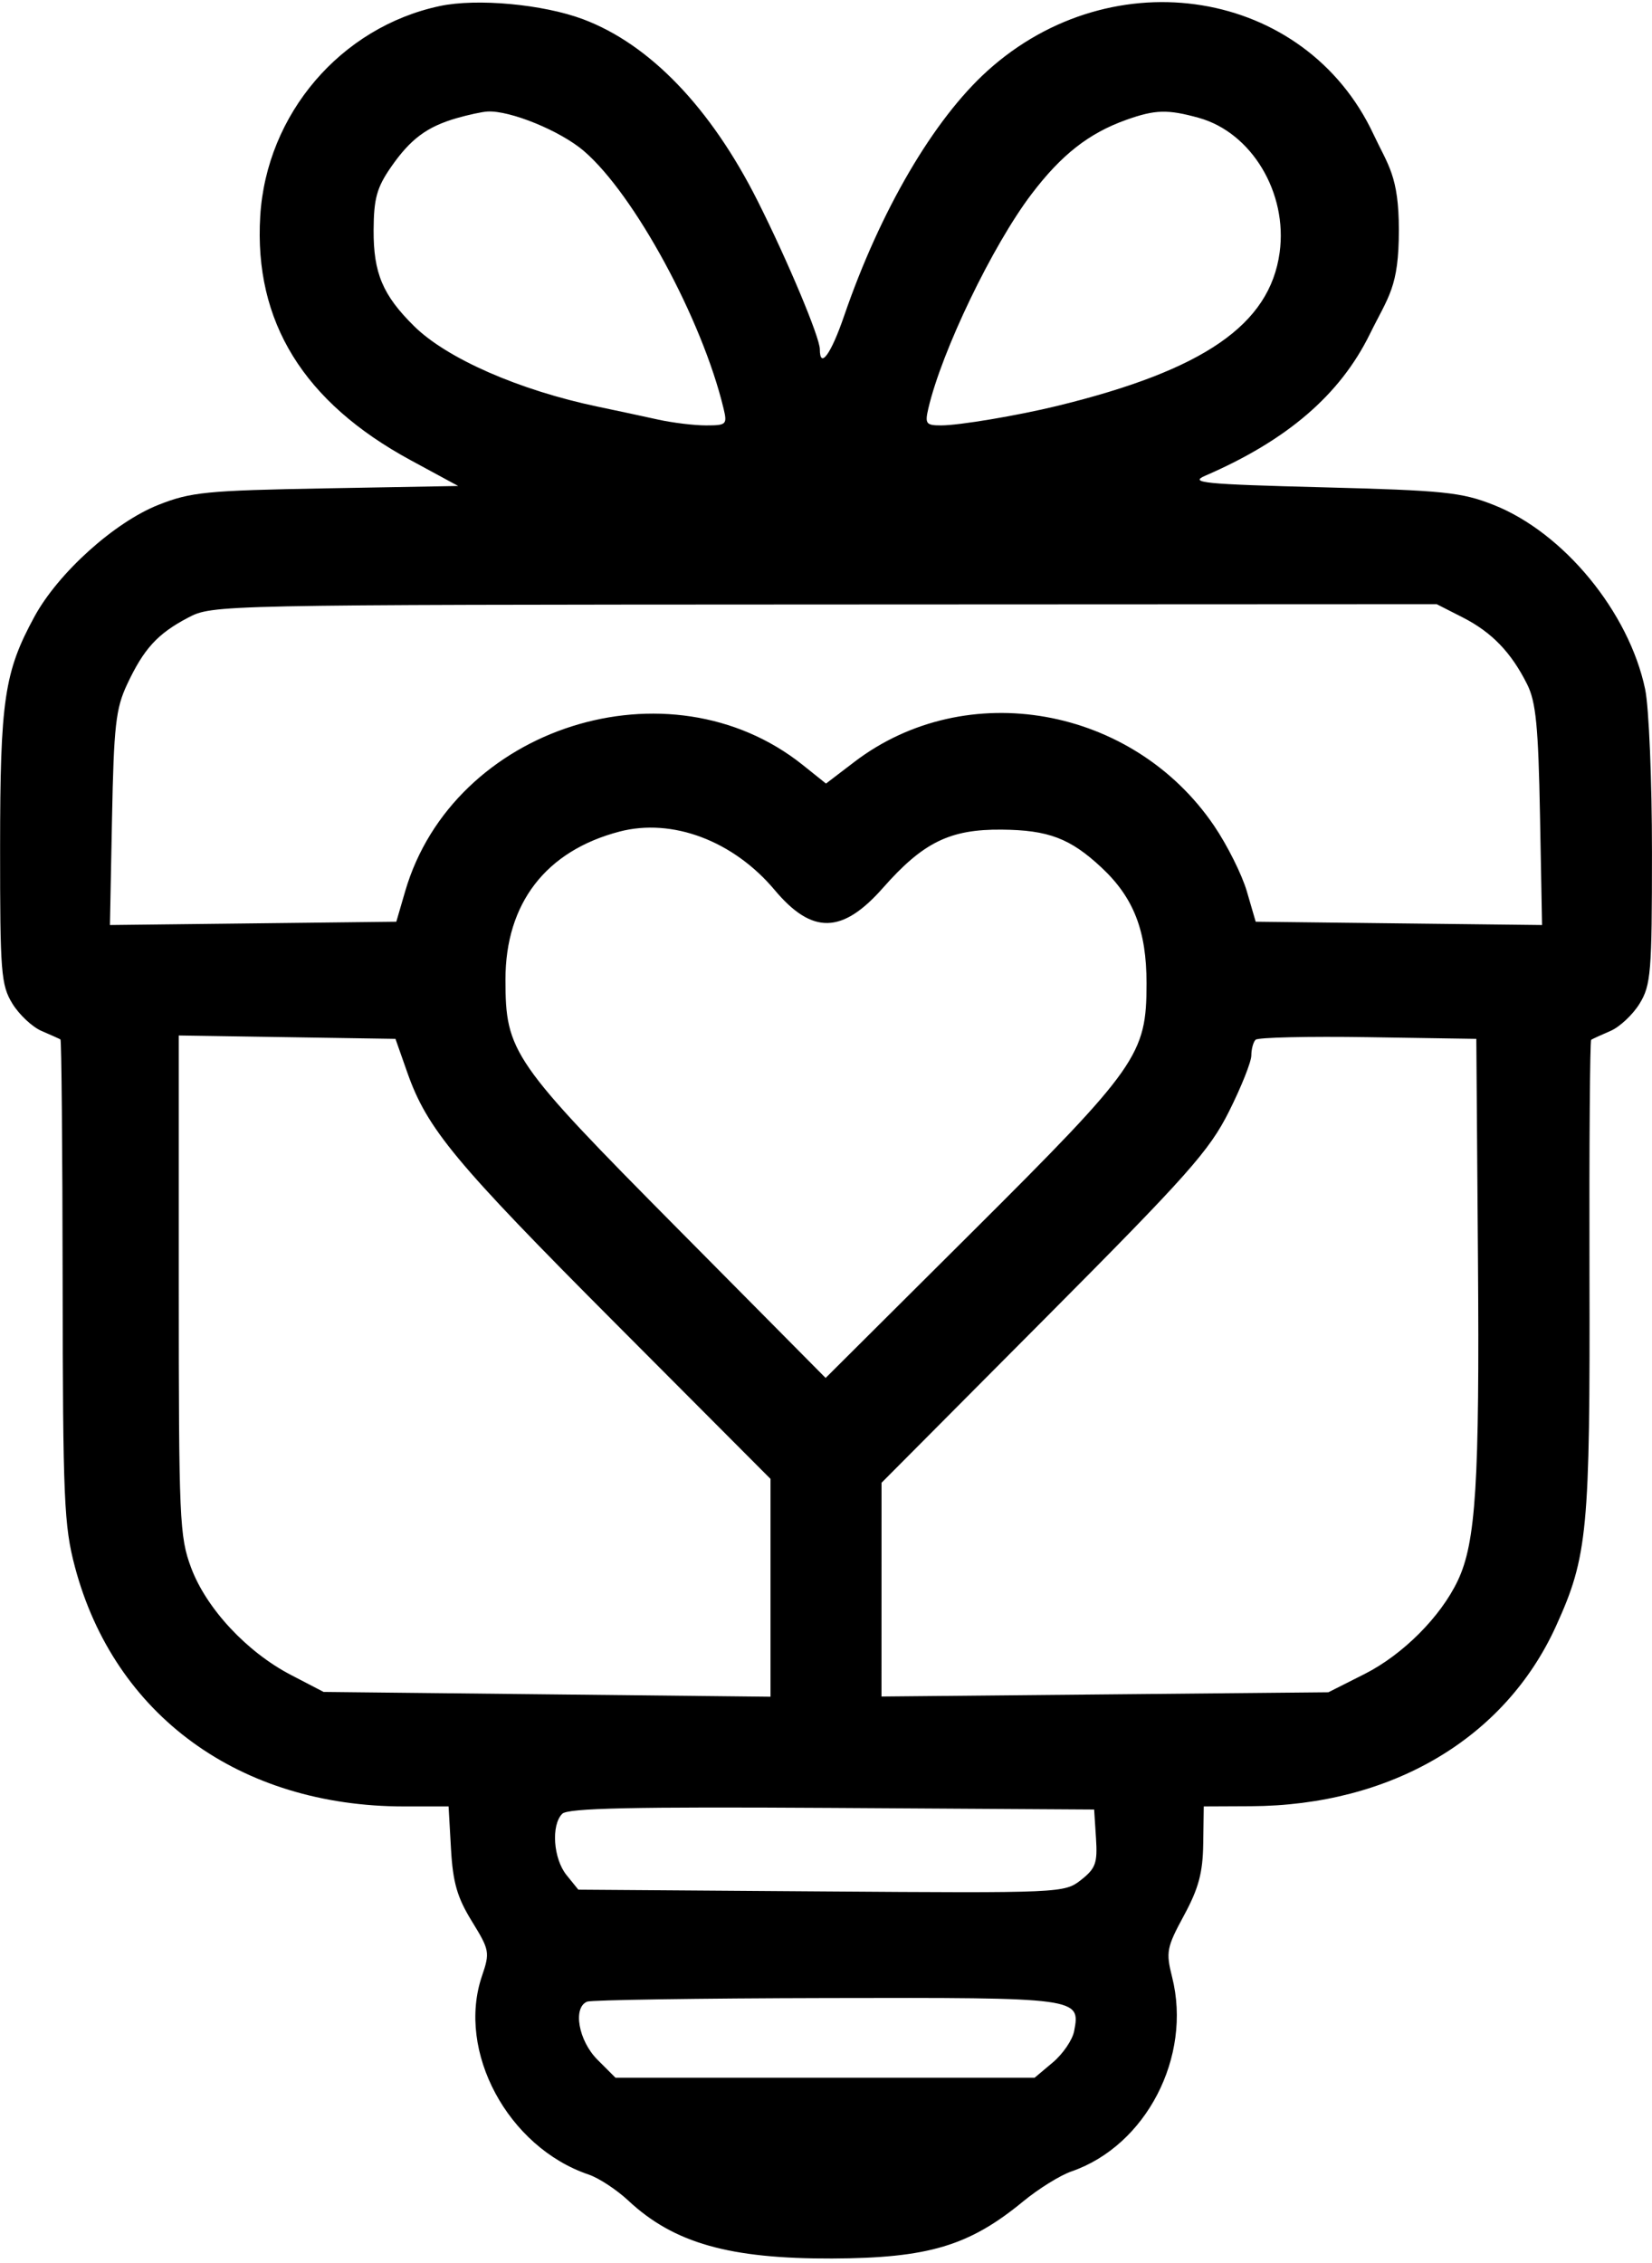 <svg width="268" height="367" fill="none" xmlns="http://www.w3.org/2000/svg">
    <path fill-rule="evenodd" clip-rule="evenodd" d="M71.355.979C55.269 4.397 43.207 18.515 42.216 35.085c-1.024 17.11 7.022 30.142 24.433 39.577l7.681 4.162-21.415.385c-19.433.35-21.95.597-27.2 2.673-7.152 2.829-16.267 11.042-20.13 18.139C.699 108.999.024 113.535.016 137.5c-.008 20.226.152 22.264 1.985 25.27 1.097 1.799 3.233 3.803 4.747 4.453 1.513.65 2.89 1.267 3.059 1.37.169.104.328 17.744.353 39.202.041 35.424.224 39.689 1.996 46.359C18.548 278.22 38.872 293 65.571 293h7.203l.389 6.88c.309 5.47 1.004 7.878 3.389 11.75 2.872 4.663 2.942 5.04 1.638 8.87-4.163 12.22 4.195 27.77 17.31 32.21 1.65.558 4.546 2.46 6.435 4.227 7.365 6.885 16.394 9.448 33.065 9.386 15.582-.058 22.235-2.047 31-9.271 2.475-2.04 5.995-4.224 7.822-4.854 12.105-4.171 19.582-18.593 16.332-31.499-1.033-4.102-.894-4.823 1.923-10.024 2.373-4.381 3.054-6.922 3.121-11.64l.085-6.035 7.609-.035c22.808-.105 41.234-10.969 49.532-29.203 5.141-11.3 5.539-15.47 5.435-57.061-.052-20.79.071-37.911.274-38.048.202-.136 1.606-.78 3.119-1.43 1.514-.65 3.65-2.654 4.747-4.453 1.826-2.995 1.994-5.055 1.997-24.471.002-11.683-.494-23.58-1.105-26.5-2.621-12.528-13.229-25.423-24.606-29.911-5.195-2.049-8.029-2.34-27.785-2.85-19.22-.496-21.621-.732-19-1.866 13.308-5.758 21.868-13.112 26.711-22.95 3.055-6.205 4.724-7.602 4.724-16.911 0-8.787-1.766-10.517-4.123-15.547-11.06-23.599-42.224-28.707-62.628-10.265-8.75 7.909-17.391 22.686-23.251 39.762-2.131 6.21-3.933 8.673-3.933 5.377 0-1.912-5.227-14.372-10.075-24.016-7.61-15.14-17.524-25.458-28.356-29.51C88.091.688 77.364-.297 71.355.979Zm2.765 18.174c-4.849 1.394-7.53 3.388-10.695 7.955-2.295 3.312-2.787 5.095-2.815 10.203-.037 6.972 1.475 10.563 6.568 15.59 5.326 5.257 17.065 10.4 29.822 13.064 3.025.632 7.419 1.573 9.764 2.092 2.346.519 5.842.943 7.769.943 3.317 0 3.47-.148 2.846-2.75-3.469-14.461-14.49-34.765-22.675-41.771-3.817-3.267-11.972-6.599-15.636-6.389-.862.05-3.089.528-4.948 1.063Zm108.598.284c-6.082 2.17-10.525 5.652-15.39 12.063-6.321 8.327-14.553 25.432-16.725 34.75-.578 2.481-.376 2.75 2.068 2.75 2.924 0 12.379-1.587 18.829-3.16 23.793-5.803 34.488-13.177 36.092-24.884 1.327-9.679-4.547-19.462-13.115-21.841-5.056-1.403-7.078-1.348-11.759.322ZM30.5 100.19c-4.946 2.599-7.165 5.027-9.879 10.81-1.84 3.922-2.155 6.72-2.449 21.769l-.338 17.268 23.229-.268 23.229-.269 1.435-4.925c7.787-26.714 42.836-37.841 64.522-20.483l3.749 3.001 4.599-3.511c18.151-13.86 45.174-9.062 58.365 10.362 2.132 3.139 4.522 7.923 5.311 10.632l1.435 4.924 23.227.269 23.228.268-.332-17.768c-.269-14.445-.658-18.424-2.08-21.269-2.588-5.181-5.742-8.454-10.461-10.856L233.08 98l-99.29.044c-98.918.044-99.305.052-103.29 2.146Zm70 34.691C88.556 138.004 82 146.508 82 158.877c0 11.759 1.071 13.308 27.96 40.433l23.979 24.19L157.54 200c27.115-26.999 28.46-28.913 28.46-40.507 0-8.55-2.082-13.899-7.31-18.783-5.068-4.733-8.609-6.078-16.19-6.147-8.397-.076-12.738 2.054-19.26 9.451-6.601 7.487-11.491 7.583-17.567.344-6.705-7.989-16.608-11.717-25.173-9.477ZM29 208.439c0 38.092.119 40.803 2.008 45.853 2.474 6.612 9.036 13.659 16.178 17.373l5.314 2.763 36.25.388 36.25.389v-35.33l-25.113-25.187c-26.116-26.194-30.592-31.585-33.808-40.723l-1.924-5.465-17.577-.273L29 167.954v40.485Zm174.689-39.795c-.379.379-.689 1.526-.689 2.548s-1.629 5.109-3.621 9.083c-3.202 6.389-6.673 10.292-29.995 33.725l-26.374 26.5-.005 17.336-.005 17.335 36.25-.344 36.25-.344 5.852-2.954c6.222-3.14 12.351-9.275 15.142-15.158 2.941-6.197 3.544-15.856 3.271-52.371l-.265-35.5-17.561-.272c-9.659-.15-17.871.037-18.25.416ZM91.211 294.189c-1.834 1.834-1.45 7.294.7 9.95l1.911 2.361 39.412.283c38.998.28 39.442.26 42.14-1.862 2.376-1.869 2.688-2.742 2.426-6.783l-.3-4.638-42.539-.261c-32.253-.197-42.833.033-43.75.95Zm4.039 30.473c-2.362.953-1.405 6.336 1.673 9.415L99.846 337h68.001l2.958-2.489c1.627-1.369 3.179-3.644 3.448-5.056 1.041-5.444.907-5.462-40.074-5.376-20.724.043-38.241.306-38.929.583Z" fill="#000"/>
</svg>
